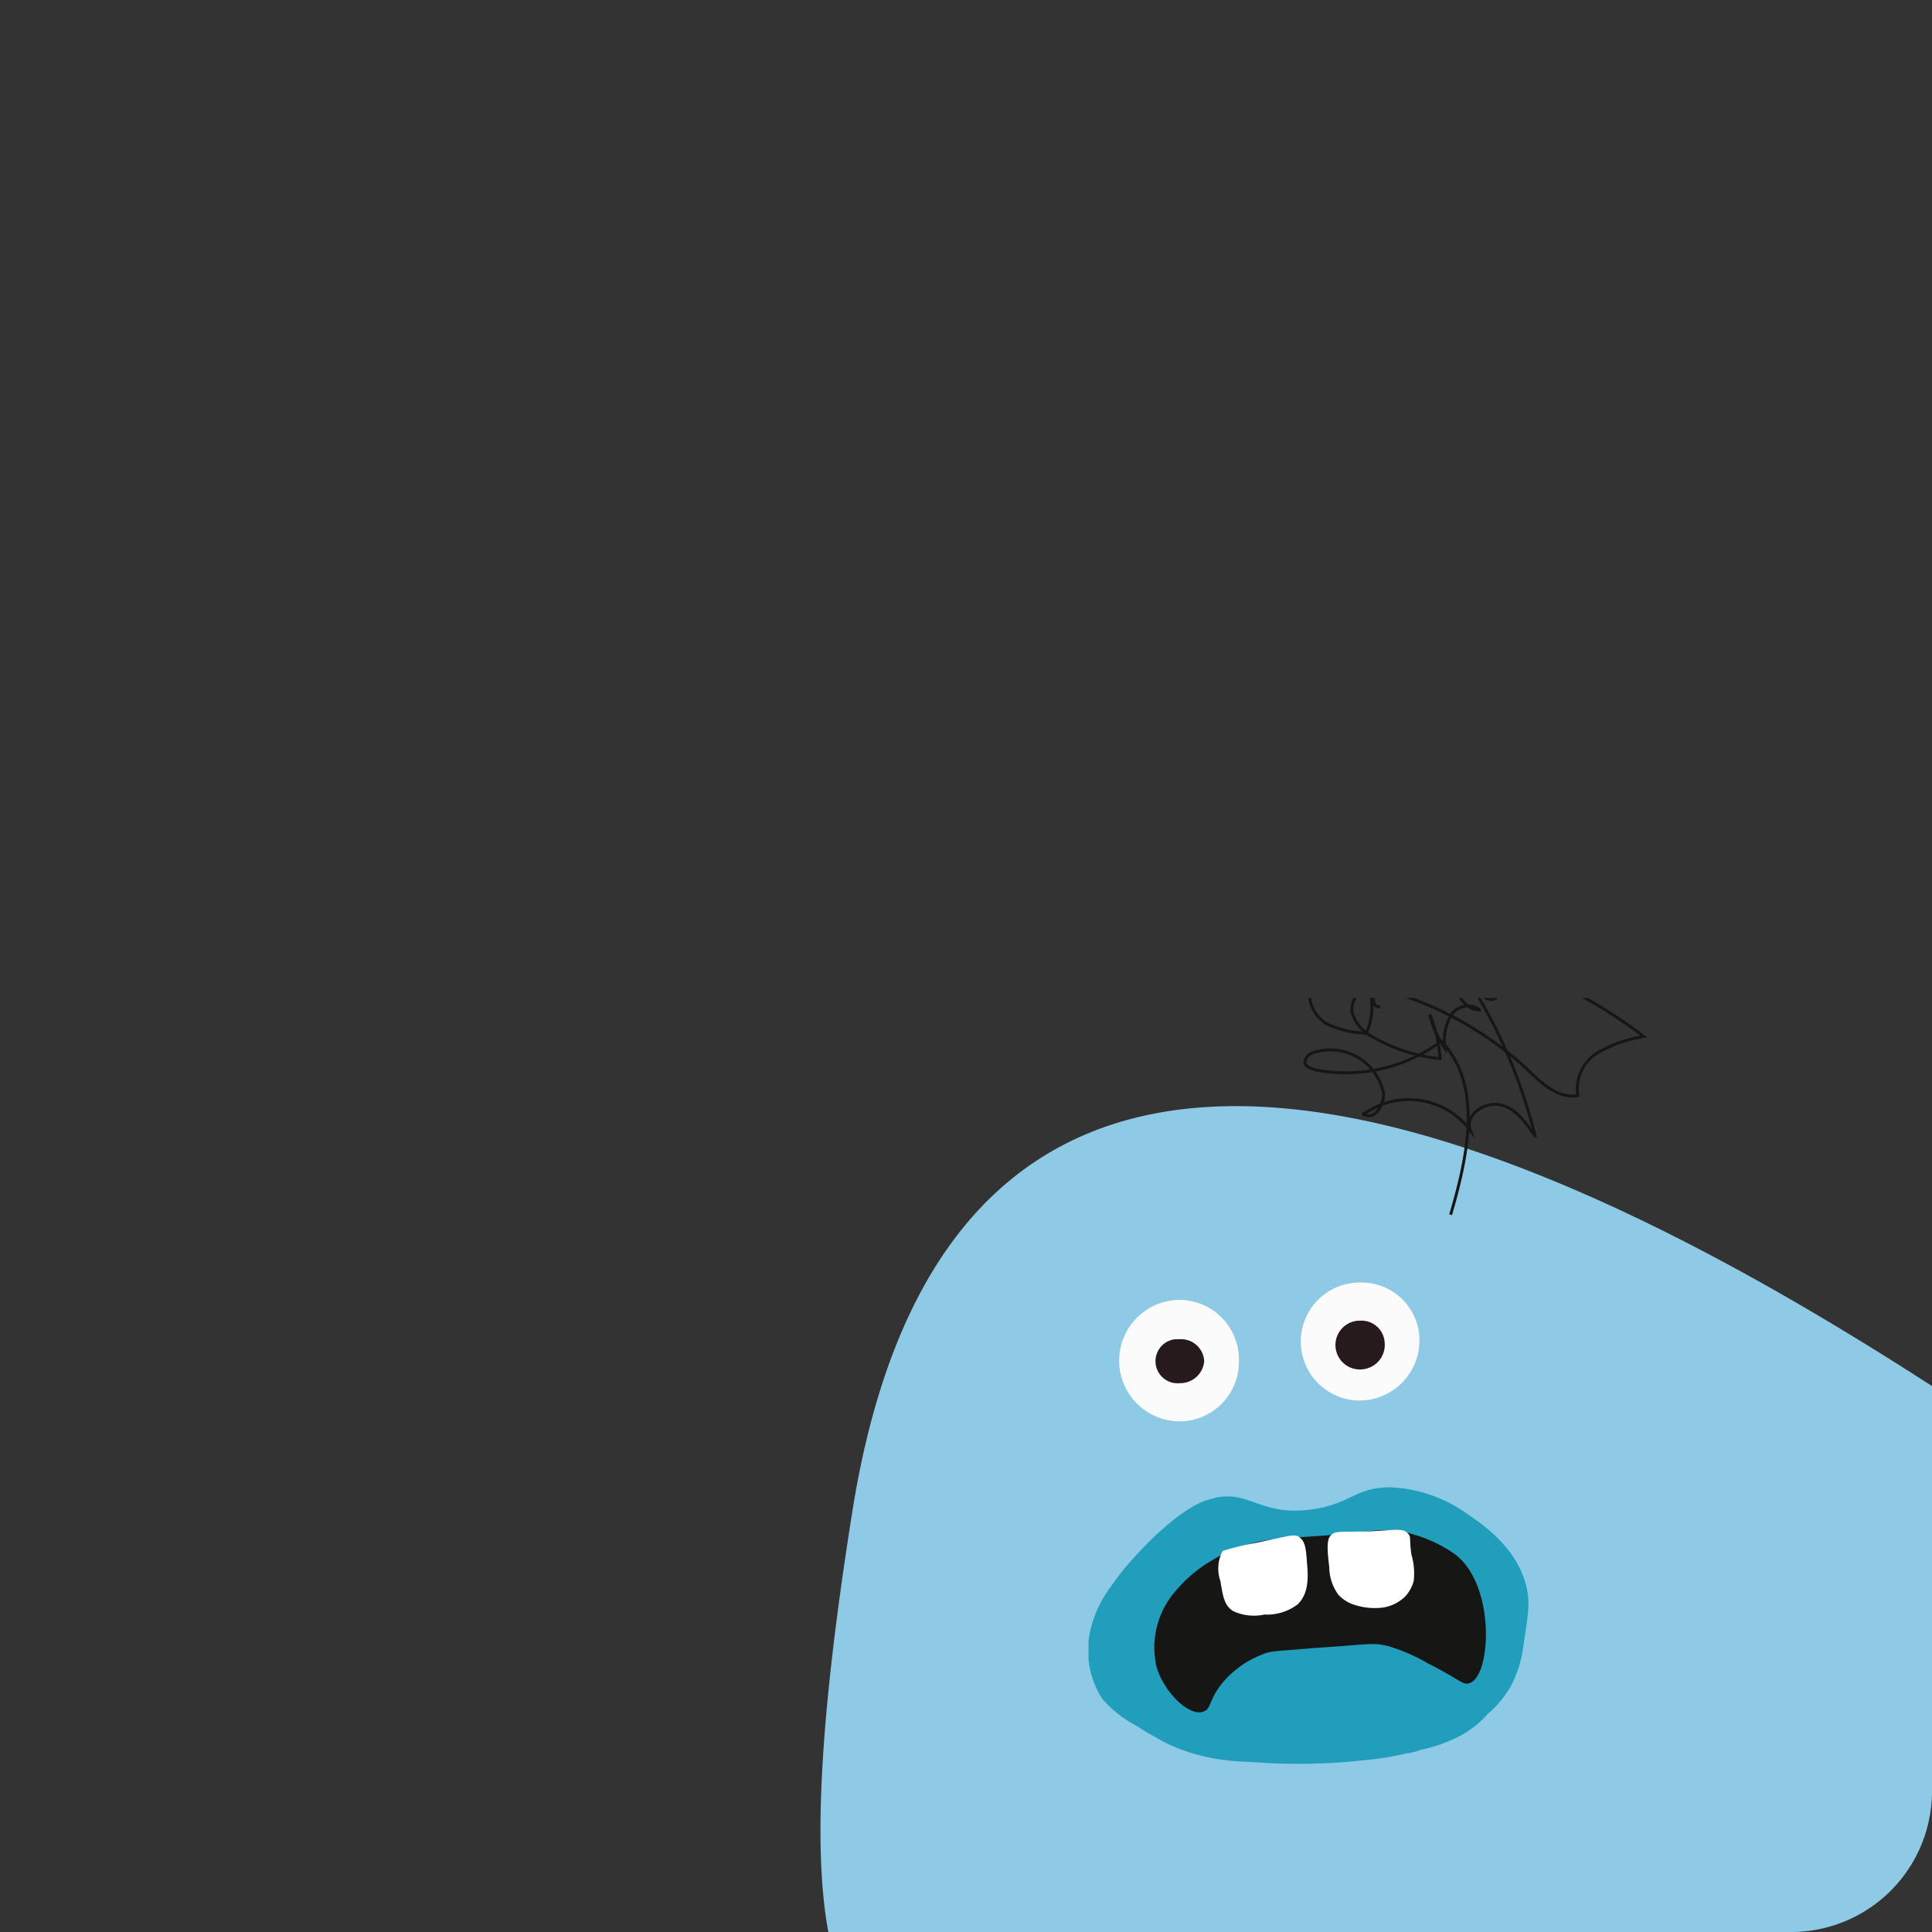 <svg id="Layer_1" data-name="Layer 1" xmlns="http://www.w3.org/2000/svg" xmlns:xlink="http://www.w3.org/1999/xlink" viewBox="0 0 167 167"><rect x="0" y="0" width="167" height="167" fill="#333333" stroke="none"/><defs><style>.cls-1,.cls-5{fill:none;}.cls-2{fill:#8ecae6;}.cls-3{clip-path:url(#clip-path);}.cls-4{fill:#fbfbfb;}.cls-5{stroke:#161615;stroke-miterlimit:10;stroke-width:0.25px;}.cls-6{fill:#219ebc;}.cls-7{fill:#161615;}.cls-8{fill:#fff;}.cls-9{fill:#271a1d;}</style><clipPath id="clip-path"><rect class="cls-1" x="94.09" y="86.26" width="52.9" height="85.1"/></clipPath></defs><g id="Group_3194" data-name="Group 3194"><g id="Mask_Group_27" data-name="Mask Group 27"><g id="Group_2956" data-name="Group 2956"><path class="cls-2" d="M167,119.81v35A12.18,12.18,0,0,1,154.8,167H71.6c-1.3-7-.8-18.3,2.1-36.5C83.1,72,137.1,100.51,167,119.81Z"/></g></g></g><g class="cls-3"><g id="Group_3192" data-name="Group 3192"><path id="Path_14133" data-name="Path 14133" class="cls-4" d="M107.09,117.66a5.14,5.14,0,0,1-5.1,5.2,5.25,5.25,0,0,1,0-10.5A5.16,5.16,0,0,1,107.09,117.66Z"/><path id="Path_14134" data-name="Path 14134" class="cls-4" d="M122.69,116.06a5.19,5.19,0,0,1-5.2,5,5.1,5.1,0,0,1,.1-10.2,5,5,0,0,1,5.1,5.2Z"/><path id="Path_14126" data-name="Path 14126" class="cls-5" d="M125.39,105c1.5-5.1,2.8-11.2-.8-15a13.87,13.87,0,0,1-10.8,2.5c-.4-.1-1-.3-1-.7a1,1,0,0,1,.7-.8,4.69,4.69,0,0,1,5.9,2.8c.1.2.1.4.2.6.1,1.1-.8,2.5-1.7,1.9a6.65,6.65,0,0,1,9.2,1.4c-.5-1.3,1.2-2.5,2.6-2.2s2.2,1.6,3,2.7a44.39,44.39,0,0,0-5.3-12.7,8.49,8.49,0,0,0-2.1-2.5,8,8,0,0,0-4.3-.9c-2.3,0-4.8.3-6.6,1.8a3,3,0,0,0-1.2,1.7,3.07,3.07,0,0,0,1.5,2.9,8.08,8.08,0,0,0,3.4.8,5.29,5.29,0,0,0,.3-3.7c-1-.2-1.7,1-1.5,2a3.57,3.57,0,0,0,1.9,2.1,14.12,14.12,0,0,0,5.7,1.8,12.41,12.41,0,0,0-.9-3.8,8.37,8.37,0,0,0,1.3,2.9,4.55,4.55,0,0,1,.5-2.8,1.78,1.78,0,0,1,2.4-.6.1.1,0,0,1,.1.1c-1.7,0-2.7-2.6-1.4-3.7s3.7.5,3.2,2.1a1,1,0,0,1-.7.7,1.14,1.14,0,0,1-.8-.3,7.36,7.36,0,0,1-2.6-7.1,12.19,12.19,0,0,1,6,.8c1.8.9,3.2,3.1,2.5,5a40.41,40.41,0,0,1,8,4.8,11.23,11.23,0,0,0-4,1.4,3.65,3.65,0,0,0-1.7,3.7c-1.7.3-3.2-1.1-4.4-2.3a30.08,30.08,0,0,0-11.5-6.6,1.81,1.81,0,0,0-1.6.1c-.4.4-.1,1.3.4,1.1"/><path id="Path_14127" data-name="Path 14127" class="cls-6" d="M97.29,135.46c-.5.6-1,1.3-1.5,2a9.88,9.88,0,0,0-1.5,3.3,7.7,7.7,0,0,0,1,6.1,10.34,10.34,0,0,0,3.1,2.4,11.29,11.29,0,0,0,1.5.9,12.27,12.27,0,0,0,2.6,1.2,15.53,15.53,0,0,0,3.6.8c.6.1,1.4.1,2.9.2s2.5.1,3.4.1a48.86,48.86,0,0,0,5.4-.3,25,25,0,0,0,3.8-.6,4.91,4.91,0,0,0,1.2-.3,13.5,13.5,0,0,0,3.2-1.1,8.6,8.6,0,0,0,2.6-2,9.14,9.14,0,0,0,2-2.4,10,10,0,0,0,1-2.9c.4-2.7.7-4.1.4-5.5-.8-3.8-4.3-5.9-5.6-6.8a12.31,12.31,0,0,0-6.2-2c-3,0-3.4,1.4-6.7,1.9-4.8.7-5.6-2-9.1-.8-.2,0-2.8.8-7.1,5.8"/><path id="Path_14128" data-name="Path 14128" class="cls-7" d="M104.29,135.16a12.18,12.18,0,0,0-3.1,2.9,7.4,7.4,0,0,0-1.2,6.1c.7,2.2,2.8,4.2,4,3.8.7-.2.5-1,1.6-2.4a8.38,8.38,0,0,1,3.4-2.5c.9-.4,1.2-.3,4.5-.6,4.7-.3,5.1-.5,6.4-.2a15.4,15.4,0,0,1,3.5,1.5c2.8,1.4,3.1,2,3.7,1.7,1.8-.7,2.2-8.4-1.3-11.1a12,12,0,0,0-4.8-2c-1.4-.2-1.9-.1-5.6.3-4.9.4-6.7.2-9.7,1.7-.4.2-.9.5-1.4.8"/><path id="Path_14129" data-name="Path 14129" class="cls-8" d="M108.59,133.36c2.9-.6,3.3-.8,3.7-.5.6.4.6,1.2.7,2.4s.1,2.5-.8,3.4a4.36,4.36,0,0,1-2.9.9,4.24,4.24,0,0,1-2.7-.3c-.8-.5-.9-1.4-1.1-2.6a3.22,3.22,0,0,1,.2-2.6,22.5,22.5,0,0,1,2.9-.7"/><path id="Path_14130" data-name="Path 14130" class="cls-8" d="M115,132.76c-.3.3-.3,1.1-.1,2.7a4.07,4.07,0,0,0,.8,2.4,3.17,3.17,0,0,0,1.2.8,5.66,5.66,0,0,0,2.6.3,3.47,3.47,0,0,0,2-1,3.29,3.29,0,0,0,.7-1.3,5.83,5.83,0,0,0-.2-2.3c-.2-1.4,0-1.5-.3-1.8-.4-.5-1.1-.3-3.2-.2-2.6.1-3.1-.1-3.5.4"/><path id="Path_14131" data-name="Path 14131" class="cls-9" d="M119.69,116.06a2.12,2.12,0,0,1-1.9,2.3,2.11,2.11,0,1,1-.4-4.2h.2a2,2,0,0,1,2.1,1.9"/><path id="Path_14132" data-name="Path 14132" class="cls-9" d="M104.09,117.66a2.08,2.08,0,0,1-2.1,1.9,1.91,1.91,0,0,1-.4-3.8h.4a2,2,0,0,1,2.1,1.9"/></g></g></svg>